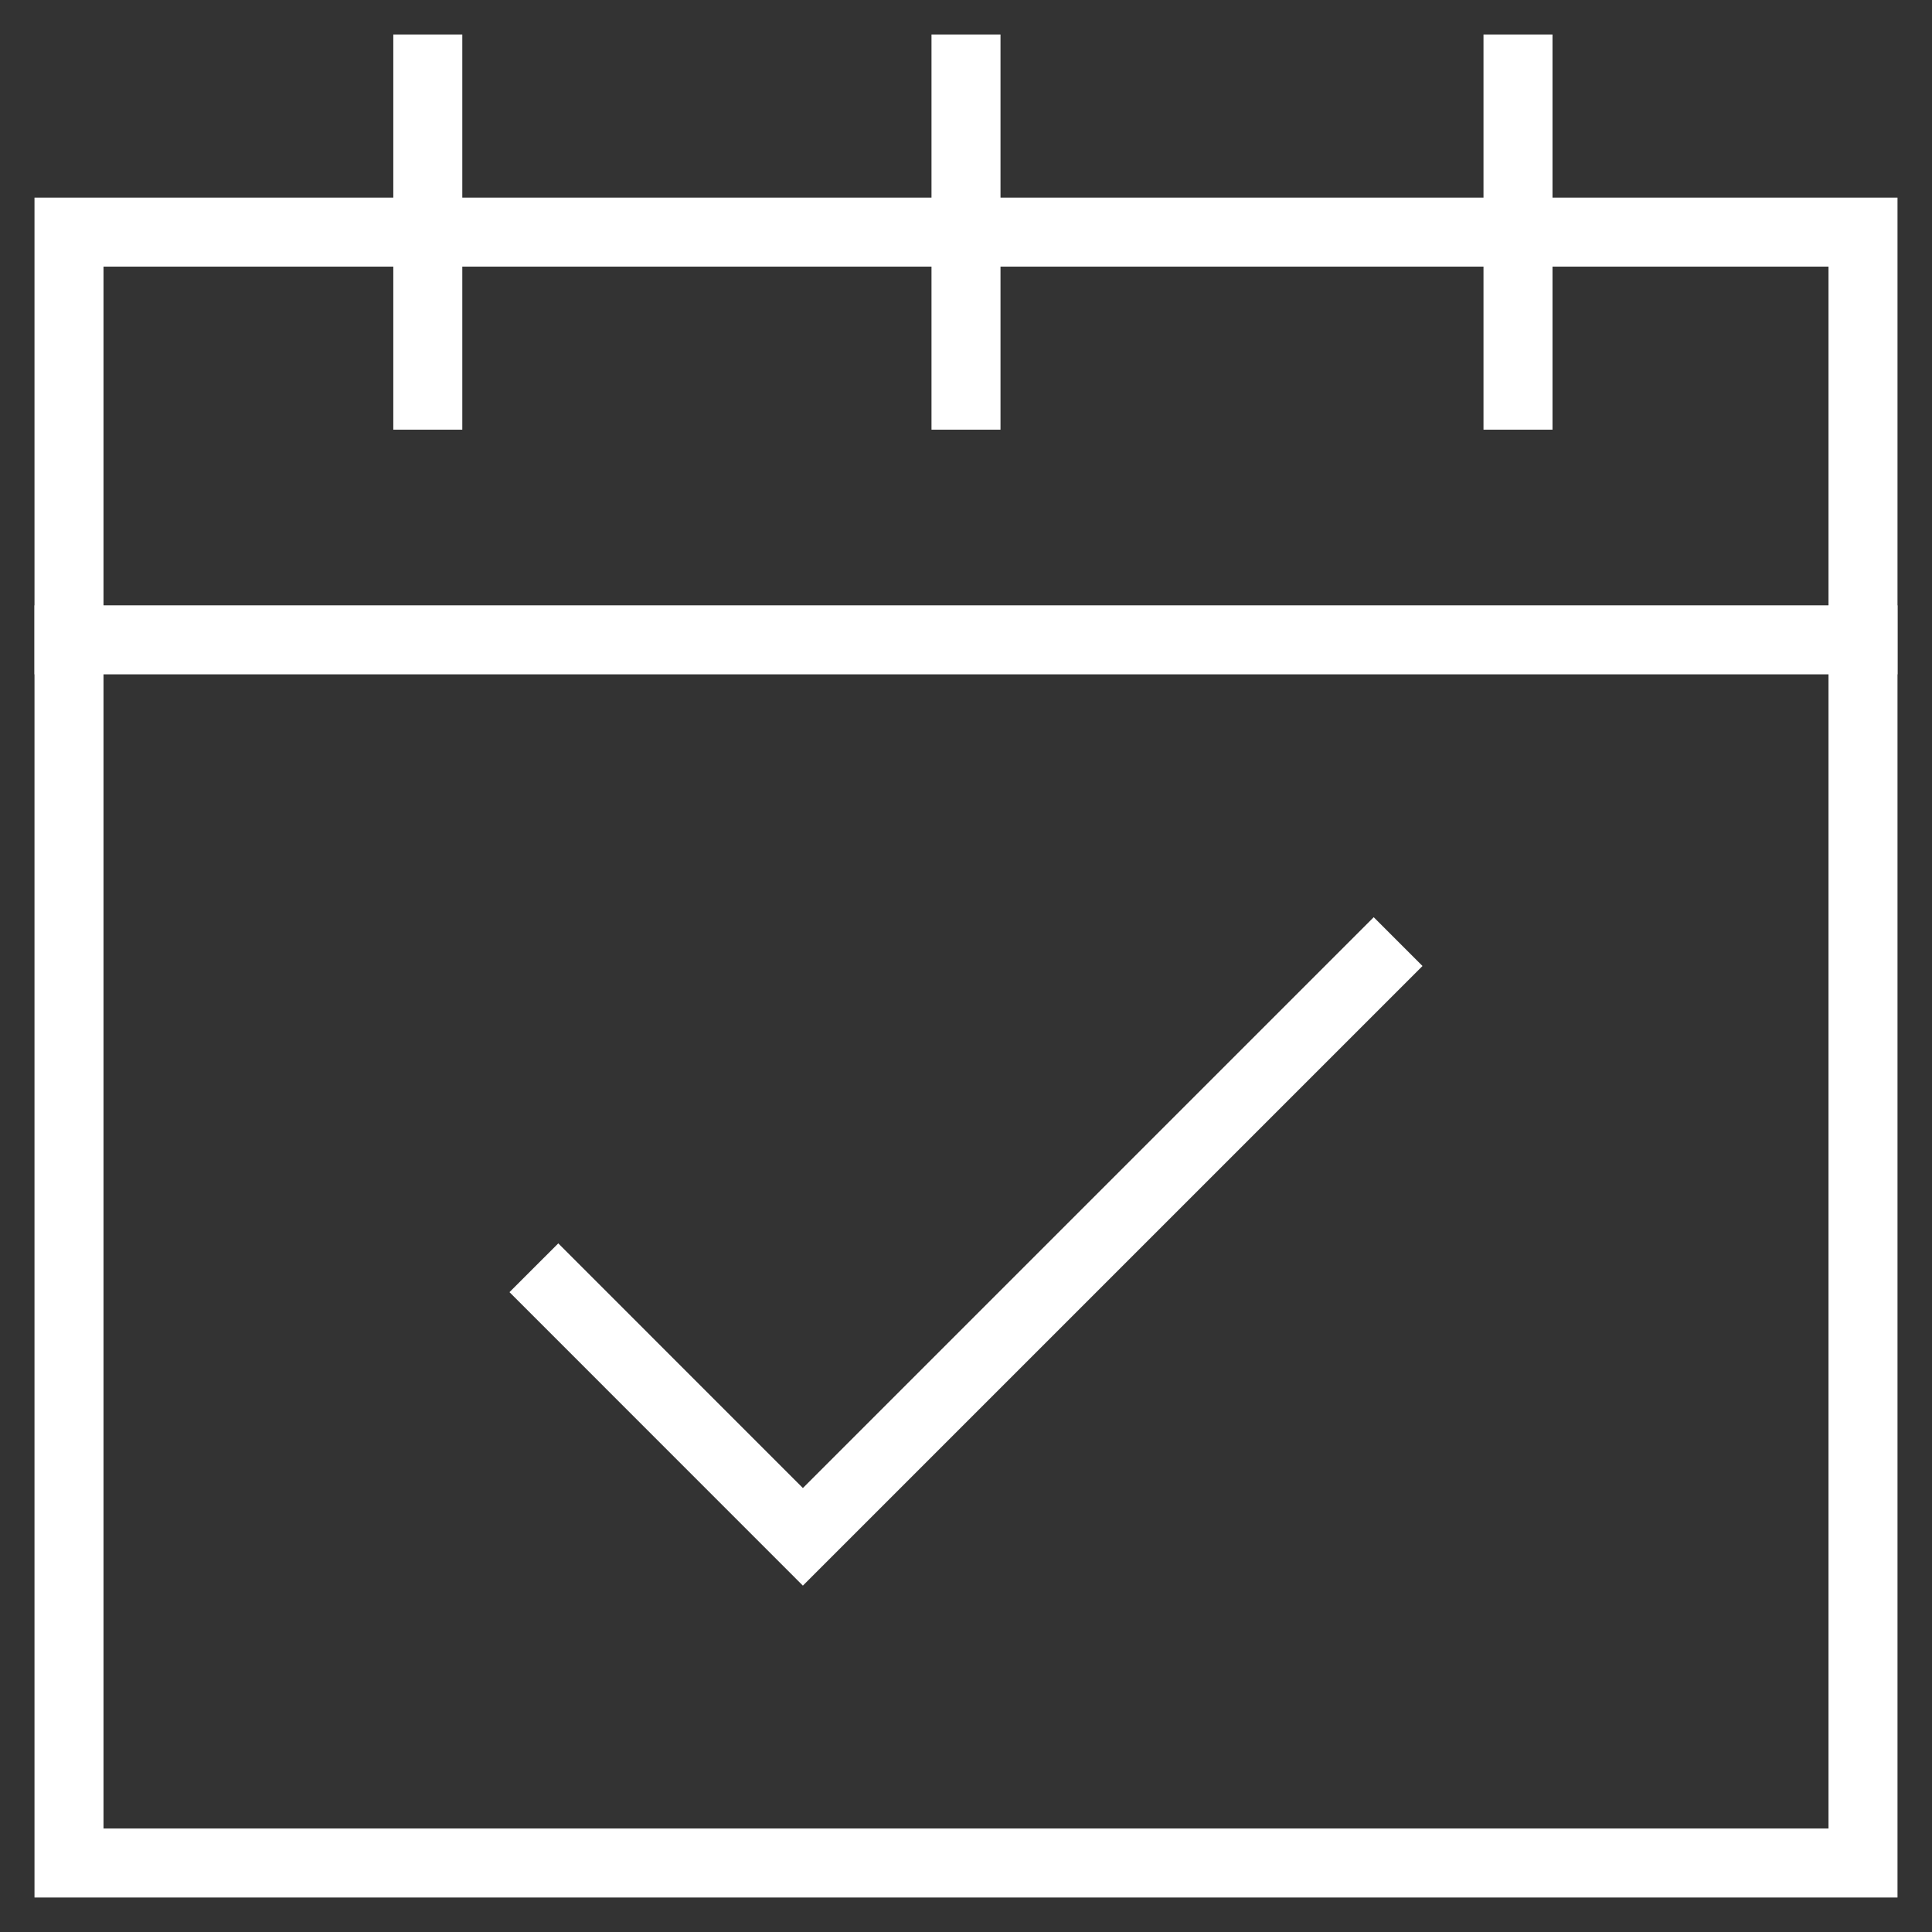<?xml version="1.0" encoding="UTF-8"?>
<svg width="28px" height="28px" viewBox="0 0 28 28" version="1.1" xmlns="http://www.w3.org/2000/svg" xmlns:xlink="http://www.w3.org/1999/xlink">
    <rect x="0" y="0" width="28" height="28" fill="#333333" stroke="none"/>
    <title>Signing Scheduled@2x</title>
    <desc>Created with Sketch.</desc>
    <defs></defs>
    <g id="Web-Flow" stroke="none" stroke-width="1" fill="none" fill-rule="evenodd" stroke-linecap="square">
        <g id="View-Order---Order-Placed---Messages---Desktop" transform="translate(-51, -1149)" stroke="#fff">
            <g id="Timeline" transform="translate(20, 403)">
                <g transform="translate(20, 61)" id="Documents-Recorded">
                    <g transform="translate(0, 675)">
                        <g id="Signing-Scheduled" transform="translate(12, 11)">
                            <polyline id="Shape" points="26 8.273 26 26 0 26 0 8.273"></polyline>
                            <rect id="Rectangle-path" x="0" y="2.364" width="26" height="5.909"></rect>
                            <path d="M13,0 L13,4.727" id="Shape"></path>
                            <path d="M5.2,0 L5.2,4.727" id="Shape"></path>
                            <path d="M21,0 L21,4.727" id="Shape"></path>
                            <polyline id="Shape" points="7.091 17.727 10.636 21.273 18.909 13"></polyline>
                        </g>
                    </g>
                </g>
            </g>
        </g>
    </g>
</svg>
